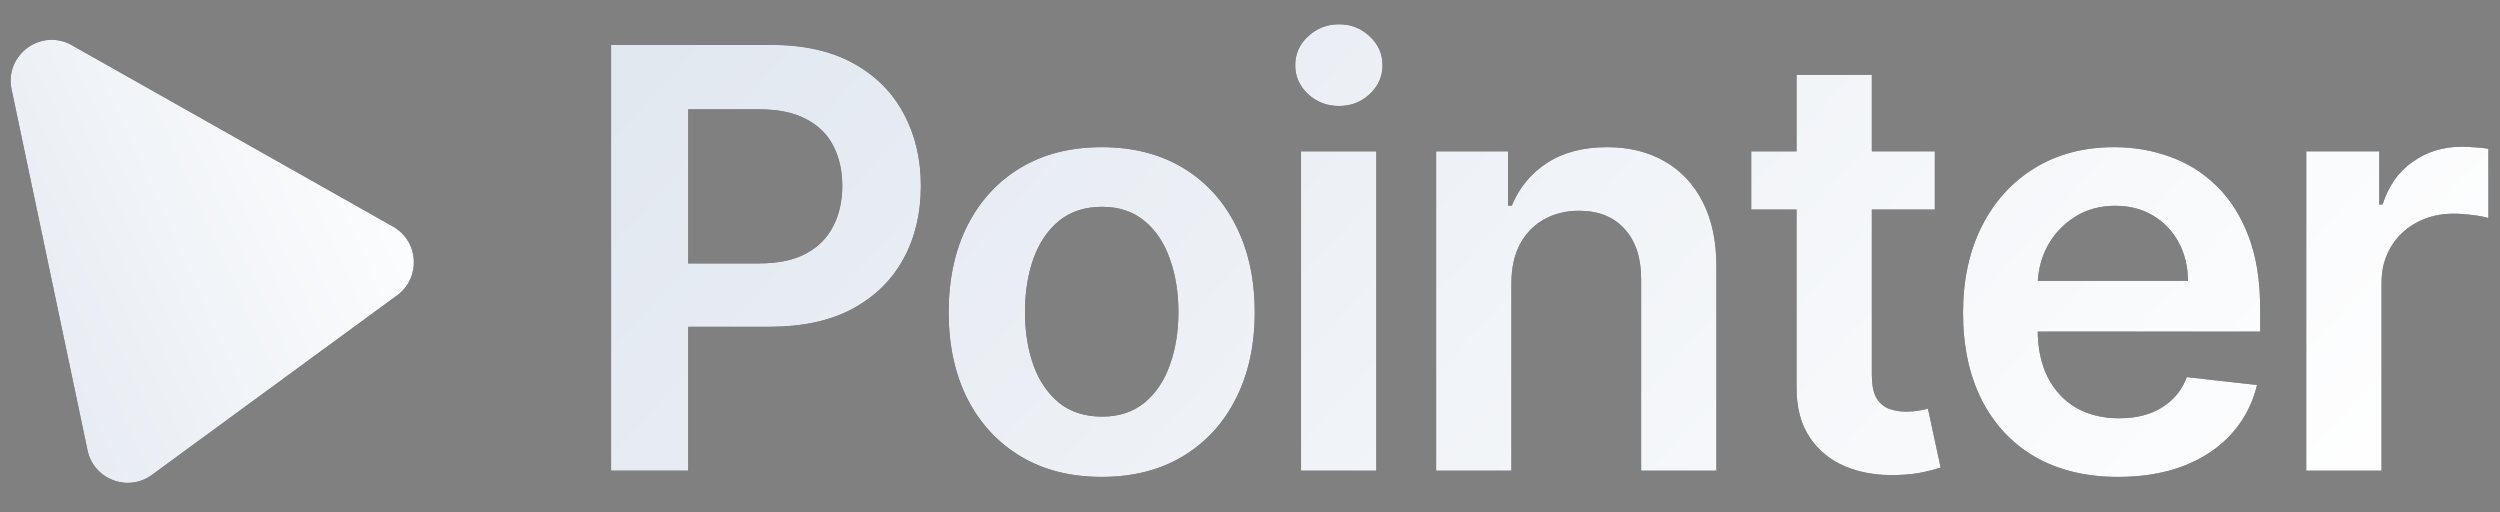 <svg width="854" height="175" viewBox="0 0 854 175" fill="none" xmlns="http://www.w3.org/2000/svg">
<rect x="0" y="0" width="854" height="175" fill="#808080" stroke="none"/>
<g clip-path="url(#clip0_460_134)">
<path d="M3.954 30.516C1.474 18.728 14.05 9.52 24.538 15.443L134.258 77.403C143.114 82.404 143.85 94.881 135.645 100.889L51.87 162.234C43.665 168.243 31.993 163.774 29.899 153.822L3.954 30.516Z" fill="url(#paint0_linear_460_134)"/>
<path d="M3.954 30.516C1.474 18.728 14.05 9.52 24.538 15.443L134.258 77.403C143.114 82.404 143.85 94.881 135.645 100.889L51.87 162.234C43.665 168.243 31.993 163.774 29.899 153.822L3.954 30.516Z" fill="url(#paint1_linear_460_134)"/>
<path d="M208.743 160.781V15.326H263.289C274.463 15.326 283.838 17.409 291.414 21.576C299.037 25.743 304.789 31.472 308.672 38.764C312.602 46.008 314.567 54.246 314.567 63.48C314.567 72.807 312.602 81.093 308.672 88.338C304.742 95.582 298.942 101.287 291.271 105.454C283.601 109.573 274.155 111.633 262.933 111.633H226.783V89.971H259.382C265.916 89.971 271.267 88.835 275.433 86.562C279.6 84.289 282.678 81.164 284.666 77.187C286.702 73.21 287.72 68.641 287.72 63.48C287.72 58.319 286.702 53.773 284.666 49.843C282.678 45.913 279.576 42.859 275.362 40.681C271.196 38.456 265.822 37.343 259.24 37.343H235.093V160.781H208.743ZM376.34 162.911C365.687 162.911 356.454 160.568 348.642 155.88C340.829 151.193 334.768 144.635 330.46 136.207C326.198 127.779 324.068 117.93 324.068 106.661C324.068 95.392 326.198 85.52 330.46 77.045C334.768 68.57 340.829 61.988 348.642 57.3C356.454 52.613 365.687 50.269 376.34 50.269C386.994 50.269 396.227 52.613 404.039 57.3C411.852 61.988 417.889 68.57 422.15 77.045C426.459 85.52 428.613 95.392 428.613 106.661C428.613 117.93 426.459 127.779 422.15 136.207C417.889 144.635 411.852 151.193 404.039 155.88C396.227 160.568 386.994 162.911 376.34 162.911ZM376.482 142.315C382.259 142.315 387.088 140.729 390.971 137.556C394.854 134.337 397.742 130.028 399.636 124.63C401.577 119.232 402.548 113.219 402.548 106.59C402.548 99.914 401.577 93.877 399.636 88.48C397.742 83.034 394.854 78.702 390.971 75.482C387.088 72.263 382.259 70.653 376.482 70.653C370.564 70.653 365.64 72.263 361.71 75.482C357.827 78.702 354.915 83.034 352.974 88.48C351.08 93.877 350.133 99.914 350.133 106.59C350.133 113.219 351.08 119.232 352.974 124.63C354.915 130.028 357.827 134.337 361.71 137.556C365.64 140.729 370.564 142.315 376.482 142.315ZM444.435 160.781V51.69H470.145V160.781H444.435ZM457.361 36.207C453.289 36.207 449.785 34.857 446.85 32.158C443.914 29.412 442.446 26.122 442.446 22.286C442.446 18.404 443.914 15.113 446.85 12.414C449.785 9.668 453.289 8.295 457.361 8.295C461.48 8.295 464.984 9.668 467.872 12.414C470.808 15.113 472.276 18.404 472.276 22.286C472.276 26.122 470.808 29.412 467.872 32.158C464.984 34.857 461.48 36.207 457.361 36.207ZM516.294 96.86V160.781H490.583V51.69H515.157V70.227H516.436C518.945 64.119 522.946 59.266 528.438 55.667C533.978 52.069 540.82 50.269 548.964 50.269C556.492 50.269 563.05 51.879 568.637 55.099C574.272 58.319 578.628 62.982 581.705 69.09C584.83 75.198 586.369 82.608 586.322 91.32V160.781H560.612V95.298C560.612 88.006 558.718 82.3 554.93 78.181C551.189 74.062 546.005 72.002 539.376 72.002C534.878 72.002 530.877 72.996 527.373 74.985C523.917 76.927 521.194 79.744 519.205 83.437C517.264 87.13 516.294 91.605 516.294 96.86ZM660.933 51.69V71.576H598.22V51.69H660.933ZM613.703 25.553H639.413V127.968C639.413 131.425 639.934 134.076 640.975 135.923C642.064 137.722 643.485 138.953 645.237 139.616C646.989 140.279 648.93 140.61 651.061 140.61C652.67 140.61 654.138 140.492 655.464 140.255C656.837 140.018 657.879 139.805 658.589 139.616L662.921 159.715C661.548 160.189 659.583 160.71 657.026 161.278C654.517 161.846 651.439 162.177 647.794 162.272C641.354 162.462 635.554 161.491 630.393 159.36C625.232 157.182 621.136 153.82 618.106 149.275C615.123 144.73 613.655 139.048 613.703 132.23V25.553ZM723.558 162.911C712.621 162.911 703.175 160.639 695.22 156.093C687.313 151.5 681.229 145.014 676.968 136.633C672.706 128.205 670.575 118.285 670.575 106.874C670.575 95.653 672.706 85.804 676.968 77.329C681.276 68.806 687.289 62.177 695.007 57.443C702.725 52.66 711.792 50.269 722.209 50.269C728.932 50.269 735.277 51.358 741.243 53.536C747.256 55.667 752.559 58.981 757.152 63.48C761.792 67.978 765.438 73.707 768.09 80.667C770.741 87.58 772.067 95.819 772.067 105.383V113.266H682.649V95.937H747.422C747.375 91.013 746.309 86.633 744.226 82.798C742.143 78.915 739.231 75.861 735.49 73.636C731.797 71.41 727.488 70.298 722.564 70.298C717.308 70.298 712.692 71.576 708.715 74.133C704.737 76.642 701.636 79.957 699.411 84.076C697.233 88.148 696.12 92.623 696.073 97.499V112.627C696.073 118.972 697.233 124.417 699.553 128.962C701.873 133.461 705.116 136.917 709.283 139.332C713.45 141.699 718.326 142.883 723.914 142.883C727.654 142.883 731.039 142.362 734.07 141.32C737.1 140.231 739.728 138.645 741.953 136.562C744.179 134.479 745.86 131.898 746.996 128.82L771.002 131.519C769.486 137.864 766.598 143.404 762.337 148.139C758.123 152.826 752.725 156.472 746.144 159.076C739.562 161.633 732.034 162.911 723.558 162.911ZM787.818 160.781V51.69H812.747V69.871H813.883C815.872 63.574 819.281 58.721 824.11 55.312C828.987 51.855 834.551 50.127 840.801 50.127C842.221 50.127 843.807 50.198 845.559 50.34C847.358 50.435 848.85 50.601 850.034 50.837V74.488C848.945 74.109 847.216 73.778 844.849 73.494C842.529 73.162 840.28 72.996 838.102 72.996C833.414 72.996 829.2 74.014 825.46 76.05C821.767 78.039 818.855 80.809 816.724 84.36C814.593 87.911 813.528 92.007 813.528 96.647V160.781H787.818Z" fill="url(#paint2_linear_460_134)"/>
<path d="M208.743 160.781V15.326H263.289C274.463 15.326 283.838 17.409 291.414 21.576C299.037 25.743 304.789 31.472 308.672 38.764C312.602 46.008 314.567 54.246 314.567 63.48C314.567 72.807 312.602 81.093 308.672 88.338C304.742 95.582 298.942 101.287 291.271 105.454C283.601 109.573 274.155 111.633 262.933 111.633H226.783V89.971H259.382C265.916 89.971 271.267 88.835 275.433 86.562C279.6 84.289 282.678 81.164 284.666 77.187C286.702 73.21 287.72 68.641 287.72 63.48C287.72 58.319 286.702 53.773 284.666 49.843C282.678 45.913 279.576 42.859 275.362 40.681C271.196 38.456 265.822 37.343 259.24 37.343H235.093V160.781H208.743ZM376.34 162.911C365.687 162.911 356.454 160.568 348.642 155.88C340.829 151.193 334.768 144.635 330.46 136.207C326.198 127.779 324.068 117.93 324.068 106.661C324.068 95.392 326.198 85.52 330.46 77.045C334.768 68.57 340.829 61.988 348.642 57.3C356.454 52.613 365.687 50.269 376.34 50.269C386.994 50.269 396.227 52.613 404.039 57.3C411.852 61.988 417.889 68.57 422.15 77.045C426.459 85.52 428.613 95.392 428.613 106.661C428.613 117.93 426.459 127.779 422.15 136.207C417.889 144.635 411.852 151.193 404.039 155.88C396.227 160.568 386.994 162.911 376.34 162.911ZM376.482 142.315C382.259 142.315 387.088 140.729 390.971 137.556C394.854 134.337 397.742 130.028 399.636 124.63C401.577 119.232 402.548 113.219 402.548 106.59C402.548 99.914 401.577 93.877 399.636 88.48C397.742 83.034 394.854 78.702 390.971 75.482C387.088 72.263 382.259 70.653 376.482 70.653C370.564 70.653 365.64 72.263 361.71 75.482C357.827 78.702 354.915 83.034 352.974 88.48C351.08 93.877 350.133 99.914 350.133 106.59C350.133 113.219 351.08 119.232 352.974 124.63C354.915 130.028 357.827 134.337 361.71 137.556C365.64 140.729 370.564 142.315 376.482 142.315ZM444.435 160.781V51.69H470.145V160.781H444.435ZM457.361 36.207C453.289 36.207 449.785 34.857 446.85 32.158C443.914 29.412 442.446 26.122 442.446 22.286C442.446 18.404 443.914 15.113 446.85 12.414C449.785 9.668 453.289 8.295 457.361 8.295C461.48 8.295 464.984 9.668 467.872 12.414C470.808 15.113 472.276 18.404 472.276 22.286C472.276 26.122 470.808 29.412 467.872 32.158C464.984 34.857 461.48 36.207 457.361 36.207ZM516.294 96.86V160.781H490.583V51.69H515.157V70.227H516.436C518.945 64.119 522.946 59.266 528.438 55.667C533.978 52.069 540.82 50.269 548.964 50.269C556.492 50.269 563.05 51.879 568.637 55.099C574.272 58.319 578.628 62.982 581.705 69.09C584.83 75.198 586.369 82.608 586.322 91.32V160.781H560.612V95.298C560.612 88.006 558.718 82.3 554.93 78.181C551.189 74.062 546.005 72.002 539.376 72.002C534.878 72.002 530.877 72.996 527.373 74.985C523.917 76.927 521.194 79.744 519.205 83.437C517.264 87.13 516.294 91.605 516.294 96.86ZM660.933 51.69V71.576H598.22V51.69H660.933ZM613.703 25.553H639.413V127.968C639.413 131.425 639.934 134.076 640.975 135.923C642.064 137.722 643.485 138.953 645.237 139.616C646.989 140.279 648.93 140.61 651.061 140.61C652.67 140.61 654.138 140.492 655.464 140.255C656.837 140.018 657.879 139.805 658.589 139.616L662.921 159.715C661.548 160.189 659.583 160.71 657.026 161.278C654.517 161.846 651.439 162.177 647.794 162.272C641.354 162.462 635.554 161.491 630.393 159.36C625.232 157.182 621.136 153.82 618.106 149.275C615.123 144.73 613.655 139.048 613.703 132.23V25.553ZM723.558 162.911C712.621 162.911 703.175 160.639 695.22 156.093C687.313 151.5 681.229 145.014 676.968 136.633C672.706 128.205 670.575 118.285 670.575 106.874C670.575 95.653 672.706 85.804 676.968 77.329C681.276 68.806 687.289 62.177 695.007 57.443C702.725 52.66 711.792 50.269 722.209 50.269C728.932 50.269 735.277 51.358 741.243 53.536C747.256 55.667 752.559 58.981 757.152 63.48C761.792 67.978 765.438 73.707 768.09 80.667C770.741 87.58 772.067 95.819 772.067 105.383V113.266H682.649V95.937H747.422C747.375 91.013 746.309 86.633 744.226 82.798C742.143 78.915 739.231 75.861 735.49 73.636C731.797 71.41 727.488 70.298 722.564 70.298C717.308 70.298 712.692 71.576 708.715 74.133C704.737 76.642 701.636 79.957 699.411 84.076C697.233 88.148 696.12 92.623 696.073 97.499V112.627C696.073 118.972 697.233 124.417 699.553 128.962C701.873 133.461 705.116 136.917 709.283 139.332C713.45 141.699 718.326 142.883 723.914 142.883C727.654 142.883 731.039 142.362 734.07 141.32C737.1 140.231 739.728 138.645 741.953 136.562C744.179 134.479 745.86 131.898 746.996 128.82L771.002 131.519C769.486 137.864 766.598 143.404 762.337 148.139C758.123 152.826 752.725 156.472 746.144 159.076C739.562 161.633 732.034 162.911 723.558 162.911ZM787.818 160.781V51.69H812.747V69.871H813.883C815.872 63.574 819.281 58.721 824.11 55.312C828.987 51.855 834.551 50.127 840.801 50.127C842.221 50.127 843.807 50.198 845.559 50.34C847.358 50.435 848.85 50.601 850.034 50.837V74.488C848.945 74.109 847.216 73.778 844.849 73.494C842.529 73.162 840.28 72.996 838.102 72.996C833.414 72.996 829.2 74.014 825.46 76.05C821.767 78.039 818.855 80.809 816.724 84.36C814.593 87.911 813.528 92.007 813.528 96.647V160.781H787.818Z" fill="url(#paint3_linear_460_134)"/>
</g>
<defs>
<linearGradient id="paint0_linear_460_134" x1="-2.421" y1="0.218" x2="166" y2="183" gradientUnits="userSpaceOnUse">
<stop offset="0.217" stop-color="#111827"/>
<stop offset="1" stop-color="#202834"/>
</linearGradient>
<linearGradient id="paint1_linear_460_134" x1="146.48" y1="47.22" x2="-23.607" y2="123.439" gradientUnits="userSpaceOnUse">
<stop stop-color="white"/>
<stop offset="1" stop-color="#E2E8F0"/>
</linearGradient>
<linearGradient id="paint2_linear_460_134" x1="206" y1="75" x2="794.949" y2="380.671" gradientUnits="userSpaceOnUse">
<stop offset="0.217" stop-color="#111827"/>
<stop offset="1" stop-color="#202834"/>
</linearGradient>
<linearGradient id="paint3_linear_460_134" x1="882.997" y1="103.781" x2="474.751" y2="-264.227" gradientUnits="userSpaceOnUse">
<stop stop-color="white"/>
<stop offset="1" stop-color="#E2E8F0"/>
</linearGradient>
<clipPath id="clip0_460_134">
<rect width="854" height="175" fill="white"/>
</clipPath>
</defs>
</svg>
